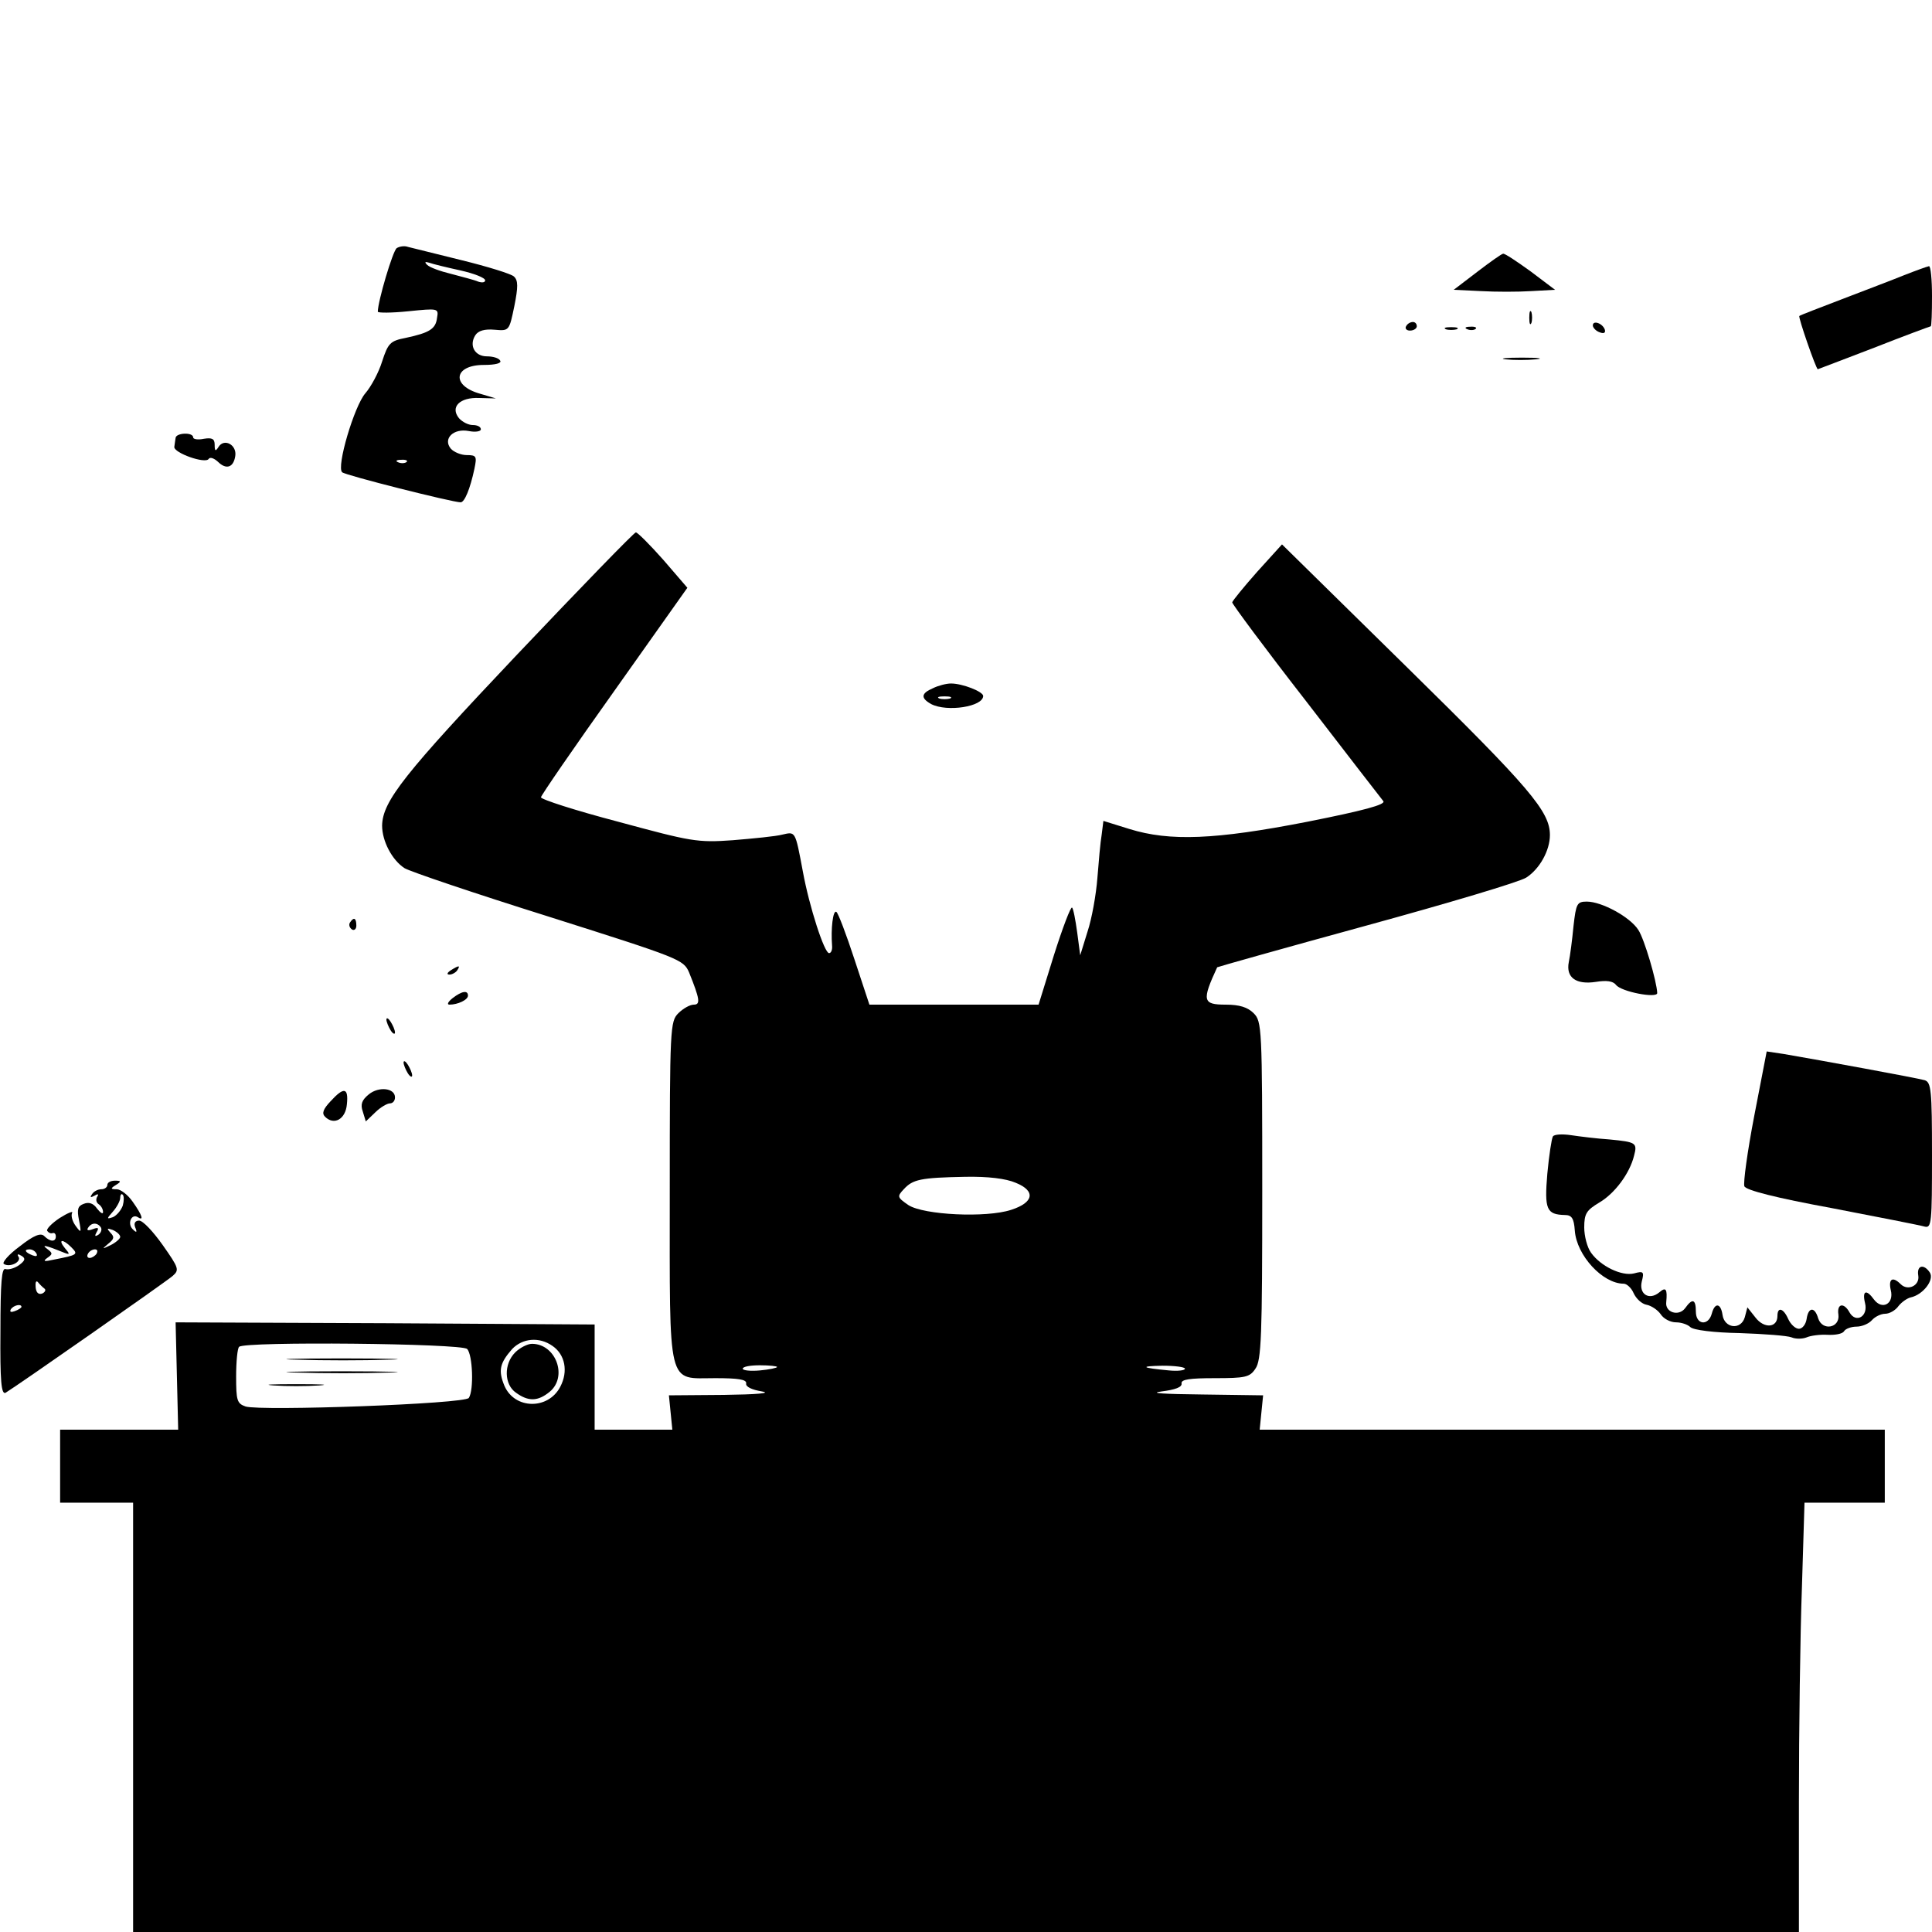 <?xml version="1.0" standalone="no"?>
<!DOCTYPE svg PUBLIC "-//W3C//DTD SVG 20010904//EN"
 "http://www.w3.org/TR/2001/REC-SVG-20010904/DTD/svg10.dtd">
<svg version="1.0" xmlns="http://www.w3.org/2000/svg"
 width="450pt" height="450pt" viewBox="0 0 450 450"
 preserveAspectRatio="xMidYMid meet">

<g transform="translate(0,450) scale(0.1,-0.1)"
fill="#000000" stroke="none">
<path d="M924 3922 c-9 -6 -44 -124 -44 -148 0 -3 32 -3 71 1 69 7 71 7 67
-15 -3 -26 -17 -35 -73 -47 -36 -7 -41 -12 -55 -55 -8 -26 -26 -59 -39 -74
-26 -30 -68 -172 -54 -184 7 -7 257 -70 276 -70 9 0 22 31 32 78 6 29 5 32
-18 32 -13 0 -30 7 -37 15 -19 23 6 48 42 41 15 -3 28 -1 28 4 0 6 -8 10 -19
10 -10 0 -24 7 -32 16 -21 26 2 49 47 47 l39 -1 -37 11 c-68 19 -61 67 9 67
27 0 42 4 38 10 -3 6 -17 10 -31 10 -28 0 -42 25 -27 49 7 11 22 15 45 13 34
-3 34 -3 46 55 9 45 9 60 -1 69 -6 6 -61 23 -122 38 -60 15 -117 29 -125 31
-8 3 -20 1 -26 -3z m149 -52 c31 -7 57 -17 57 -23 0 -5 -7 -6 -16 -3 -9 4 -37
11 -63 18 -25 6 -50 15 -56 21 -7 7 -5 8 5 5 8 -3 41 -11 73 -18z m-126 -446
c-3 -3 -12 -4 -19 -1 -8 3 -5 6 6 6 11 1 17 -2 13 -5z"/>
<path d="M3441 3867 l-55 -42 63 -3 c34 -2 87 -2 118 0 l55 3 -57 43 c-32 23
-60 42 -64 41 -3 0 -30 -19 -60 -42z"/>
<path d="M4435 3859 c-27 -11 -93 -36 -145 -56 -52 -20 -97 -37 -99 -39 -3 -3
39 -124 43 -124 1 0 60 23 131 50 71 28 131 50 132 50 2 0 3 32 3 70 0 39 -3
70 -7 70 -5 -1 -30 -10 -58 -21z"/>
<path d="M3562 3760 c0 -14 2 -19 5 -12 2 6 2 18 0 25 -3 6 -5 1 -5 -13z"/>
<path d="M3275 3740 c-3 -5 1 -10 9 -10 9 0 16 5 16 10 0 6 -4 10 -9 10 -6 0
-13 -4 -16 -10z"/>
<path d="M3710 3742 c0 -5 7 -13 16 -16 10 -4 14 -1 12 6 -5 15 -28 23 -28 10z"/>
<path d="M3368 3733 c6 -2 18 -2 25 0 6 3 1 5 -13 5 -14 0 -19 -2 -12 -5z"/>
<path d="M3418 3733 c7 -3 16 -2 19 1 4 3 -2 6 -13 5 -11 0 -14 -3 -6 -6z"/>
<path d="M3507 3663 c18 -2 50 -2 70 0 21 2 7 4 -32 4 -38 0 -55 -2 -38 -4z"/>
<path d="M409 3480 c-1 -5 -2 -15 -3 -21 -1 -14 72 -40 80 -28 3 5 12 2 21 -6
20 -20 37 -14 41 13 4 26 -26 42 -39 21 -7 -11 -9 -10 -9 5 0 14 -6 17 -25 14
-14 -3 -25 -1 -25 3 0 13 -40 11 -41 -1z"/>
<path d="M1205 2976 c-263 -278 -314 -342 -315 -399 0 -36 23 -80 52 -99 13
-8 164 -59 336 -113 306 -97 314 -100 327 -130 25 -62 27 -75 11 -75 -9 0 -25
-9 -36 -20 -19 -19 -20 -33 -20 -413 0 -466 -7 -437 106 -437 53 0 73 -3 72
-12 -2 -8 13 -15 37 -19 23 -4 -13 -7 -89 -8 l-128 -1 4 -40 4 -40 -91 0 -90
0 0 122 0 123 -488 3 -488 2 3 -125 3 -125 -137 0 -138 0 0 -85 0 -85 85 0 85
0 0 -42 c0 -24 0 -249 0 -501 l0 -457 1940 0 1940 0 0 303 c0 167 3 392 7 500
l6 197 94 0 93 0 0 85 0 85 -728 0 -728 0 4 40 4 40 -143 2 c-88 1 -124 3 -94
7 32 4 49 10 47 19 -1 9 19 12 77 12 71 0 82 2 95 22 14 19 16 76 16 415 0
380 -1 394 -20 413 -14 14 -33 20 -65 20 -54 0 -56 9 -20 87 1 1 157 45 347
97 190 52 358 102 373 112 31 20 55 63 55 99 0 55 -46 109 -331 389 l-293 288
-58 -64 c-31 -35 -57 -67 -58 -71 0 -4 77 -108 172 -230 94 -122 175 -227 180
-233 6 -8 -46 -22 -177 -48 -215 -42 -320 -46 -414 -17 l-61 19 -4 -32 c-3
-17 -7 -63 -10 -101 -3 -39 -13 -95 -23 -125 l-17 -55 -7 53 c-4 29 -9 56 -12
58 -3 3 -22 -47 -42 -110 l-36 -116 -197 0 -197 0 -35 106 c-19 58 -38 108
-42 110 -8 5 -13 -40 -10 -78 1 -10 -2 -18 -7 -18 -11 0 -46 108 -61 190 -18
96 -17 93 -48 86 -15 -4 -67 -9 -115 -13 -83 -6 -97 -3 -267 43 -99 26 -180
52 -180 57 0 4 77 116 171 248 l170 240 -56 65 c-31 35 -60 64 -64 64 -4 0
-128 -128 -276 -284z m1161 -1231 c47 -19 42 -46 -11 -63 -58 -19 -203 -12
-239 11 -26 18 -27 20 -11 37 21 23 39 27 143 29 53 1 95 -4 118 -14z m-1079
-380 c29 -20 37 -59 18 -95 -28 -54 -106 -53 -130 2 -15 36 -11 53 18 86 24
25 63 29 94 7z m-199 -7 c13 -13 16 -96 4 -114 -8 -14 -484 -31 -520 -20 -20
7 -22 14 -22 70 0 34 3 66 7 69 12 13 518 8 531 -5z m722 -42 c0 -2 -18 -6
-40 -8 -22 -2 -40 0 -40 4 0 5 18 8 40 8 22 0 40 -2 40 -4z m950 -4 c0 -4 -17
-6 -37 -4 -65 6 -70 10 -15 11 28 0 52 -3 52 -7z"/>
<path d="M1200 1350 c-27 -27 -26 -75 2 -94 29 -21 51 -20 78 2 43 35 15 112
-41 112 -10 0 -28 -9 -39 -20z"/>
<path d="M693 1333 c59 -2 154 -2 210 0 56 1 8 3 -108 3 -116 0 -161 -2 -102
-3z"/>
<path d="M693 1303 c59 -2 154 -2 210 0 56 1 8 3 -108 3 -116 0 -161 -2 -102
-3z"/>
<path d="M638 1273 c28 -2 76 -2 105 0 28 2 5 3 -53 3 -58 0 -81 -1 -52 -3z"/>
<path d="M2173 2897 c-28 -12 -29 -23 -4 -37 37 -19 121 -6 121 19 0 10 -48
29 -75 29 -11 0 -30 -5 -42 -11z m40 -24 c-7 -2 -19 -2 -25 0 -7 3 -2 5 12 5
14 0 19 -2 13 -5z"/>
<path d="M3665 2343 c-3 -32 -8 -70 -11 -84 -7 -36 17 -53 63 -46 25 4 40 2
47 -7 12 -16 96 -32 96 -19 -1 27 -30 126 -44 147 -19 30 -85 66 -120 66 -23
0 -25 -5 -31 -57z"/>
<path d="M815 2351 c-3 -5 -1 -12 5 -16 5 -3 10 1 10 9 0 18 -6 21 -15 7z"/>
<path d="M1050 2240 c-9 -6 -10 -10 -3 -10 6 0 15 5 18 10 8 12 4 12 -15 0z"/>
<path d="M1054 2175 c-10 -8 -14 -15 -7 -15 19 0 43 11 43 21 0 13 -14 11 -36
-6z"/>
<path d="M900 2125 c0 -5 5 -17 10 -25 5 -8 10 -10 10 -5 0 6 -5 17 -10 25 -5
8 -10 11 -10 5z"/>
<path d="M4086 1901 c-16 -83 -26 -157 -23 -164 3 -9 73 -27 204 -51 109 -21
206 -40 216 -43 16 -4 17 9 17 166 0 153 -2 170 -17 175 -17 5 -246 47 -328
61 l-40 6 -29 -150z"/>
<path d="M940 2025 c0 -5 5 -17 10 -25 5 -8 10 -10 10 -5 0 6 -5 17 -10 25 -5
8 -10 11 -10 5z"/>
<path d="M859 1951 c-16 -13 -20 -23 -14 -40 l7 -23 22 21 c12 12 28 21 34 21
7 0 12 6 12 14 0 22 -38 26 -61 7z"/>
<path d="M770 1935 c-17 -18 -21 -28 -13 -36 21 -21 48 -6 51 29 4 39 -7 41
-38 7z"/>
<path d="M3617 1853 c-3 -5 -9 -44 -13 -87 -7 -83 -2 -95 41 -96 16 0 21 -8
23 -36 4 -58 65 -124 114 -124 7 0 18 -10 23 -22 6 -13 19 -25 30 -27 11 -2
26 -12 33 -22 7 -11 23 -19 36 -19 12 0 27 -5 33 -11 7 -7 55 -13 115 -14 57
-2 111 -6 121 -10 9 -4 25 -4 35 0 9 4 31 7 48 6 18 -1 35 2 39 8 3 6 17 11
29 11 13 0 29 7 36 15 7 8 21 15 31 15 10 0 24 8 31 18 7 9 20 18 28 20 29 6
56 41 45 58 -14 21 -31 17 -27 -7 4 -23 -24 -37 -41 -20 -19 19 -29 12 -23
-14 8 -32 -20 -47 -39 -22 -18 25 -28 21 -21 -8 8 -31 -21 -48 -36 -22 -13 24
-30 21 -26 -5 4 -31 -37 -39 -47 -9 -8 28 -23 27 -27 -1 -2 -13 -10 -23 -18
-23 -8 0 -19 10 -25 23 -11 25 -25 29 -25 7 0 -28 -31 -30 -51 -4 l-19 24 -6
-23 c-9 -31 -48 -26 -52 6 -4 27 -18 29 -25 2 -8 -29 -37 -26 -37 5 0 29 -8
32 -25 8 -15 -20 -47 -10 -44 14 3 31 -1 36 -16 23 -24 -20 -48 -4 -41 25 6
23 4 25 -18 19 -29 -7 -78 17 -100 48 -9 12 -16 39 -16 59 0 32 5 40 35 58 36
21 71 68 81 109 8 30 5 32 -57 38 -30 2 -70 7 -90 10 -20 3 -39 2 -42 -3z"/>
<path d="M250 1740 c0 -5 -6 -10 -14 -10 -8 0 -18 -5 -22 -12 -5 -7 -3 -8 6
-3 8 5 11 4 6 -3 -3 -6 -2 -13 4 -17 5 -3 10 -11 10 -18 0 -6 -6 -2 -14 8 -8
12 -19 16 -31 11 -14 -5 -16 -13 -11 -38 6 -30 5 -31 -8 -13 -8 11 -11 24 -8
30 3 5 -10 0 -29 -12 -18 -12 -32 -26 -29 -30 3 -4 8 -7 13 -5 4 1 7 -2 7 -8
0 -13 -13 -13 -27 1 -8 8 -24 2 -57 -24 -26 -19 -42 -38 -37 -41 14 -9 42 5
34 17 -4 6 -1 7 7 2 10 -6 9 -11 -6 -22 -10 -7 -24 -11 -31 -9 -9 4 -12 -30
-12 -145 -1 -116 2 -148 12 -143 28 17 373 258 389 272 16 14 15 18 -23 72
-22 31 -46 57 -55 57 -9 0 -13 -6 -9 -16 5 -12 3 -13 -6 -4 -13 13 -3 37 12
28 15 -10 10 5 -12 36 -11 16 -28 29 -37 29 -15 0 -15 2 -2 10 13 8 12 10 -2
10 -10 0 -18 -4 -18 -10z m36 -48 c-4 -11 -14 -23 -23 -27 -15 -5 -15 -4 0 13
9 10 17 25 17 32 0 7 3 11 6 7 3 -3 3 -14 0 -25z m-51 -51 c3 -5 0 -13 -6 -17
-8 -5 -9 -3 -4 6 6 10 4 12 -9 7 -10 -4 -15 -3 -11 3 8 13 22 13 30 1z m45
-22 c0 -4 -10 -13 -22 -19 -21 -10 -21 -10 -6 3 14 11 15 16 5 26 -9 10 -8 11
6 6 9 -4 17 -11 17 -16z m-114 -24 c17 -17 15 -18 -41 -29 -22 -5 -26 -4 -15
4 13 9 13 11 0 21 -15 11 -4 9 40 -9 13 -5 13 -3 1 11 -17 21 -5 22 15 2z
m-81 -15 c3 -6 -1 -7 -9 -4 -18 7 -21 14 -7 14 6 0 13 -4 16 -10z m140 0 c-3
-5 -11 -10 -16 -10 -6 0 -7 5 -4 10 3 6 11 10 16 10 6 0 7 -4 4 -10z m-122
-81 c5 -3 2 -9 -5 -12 -9 -3 -14 3 -15 15 -1 11 1 16 5 12 4 -5 11 -12 15 -15z
m-53 -43 c0 -2 -7 -7 -16 -10 -8 -3 -12 -2 -9 4 6 10 25 14 25 6z"/>
</g>
</svg>
